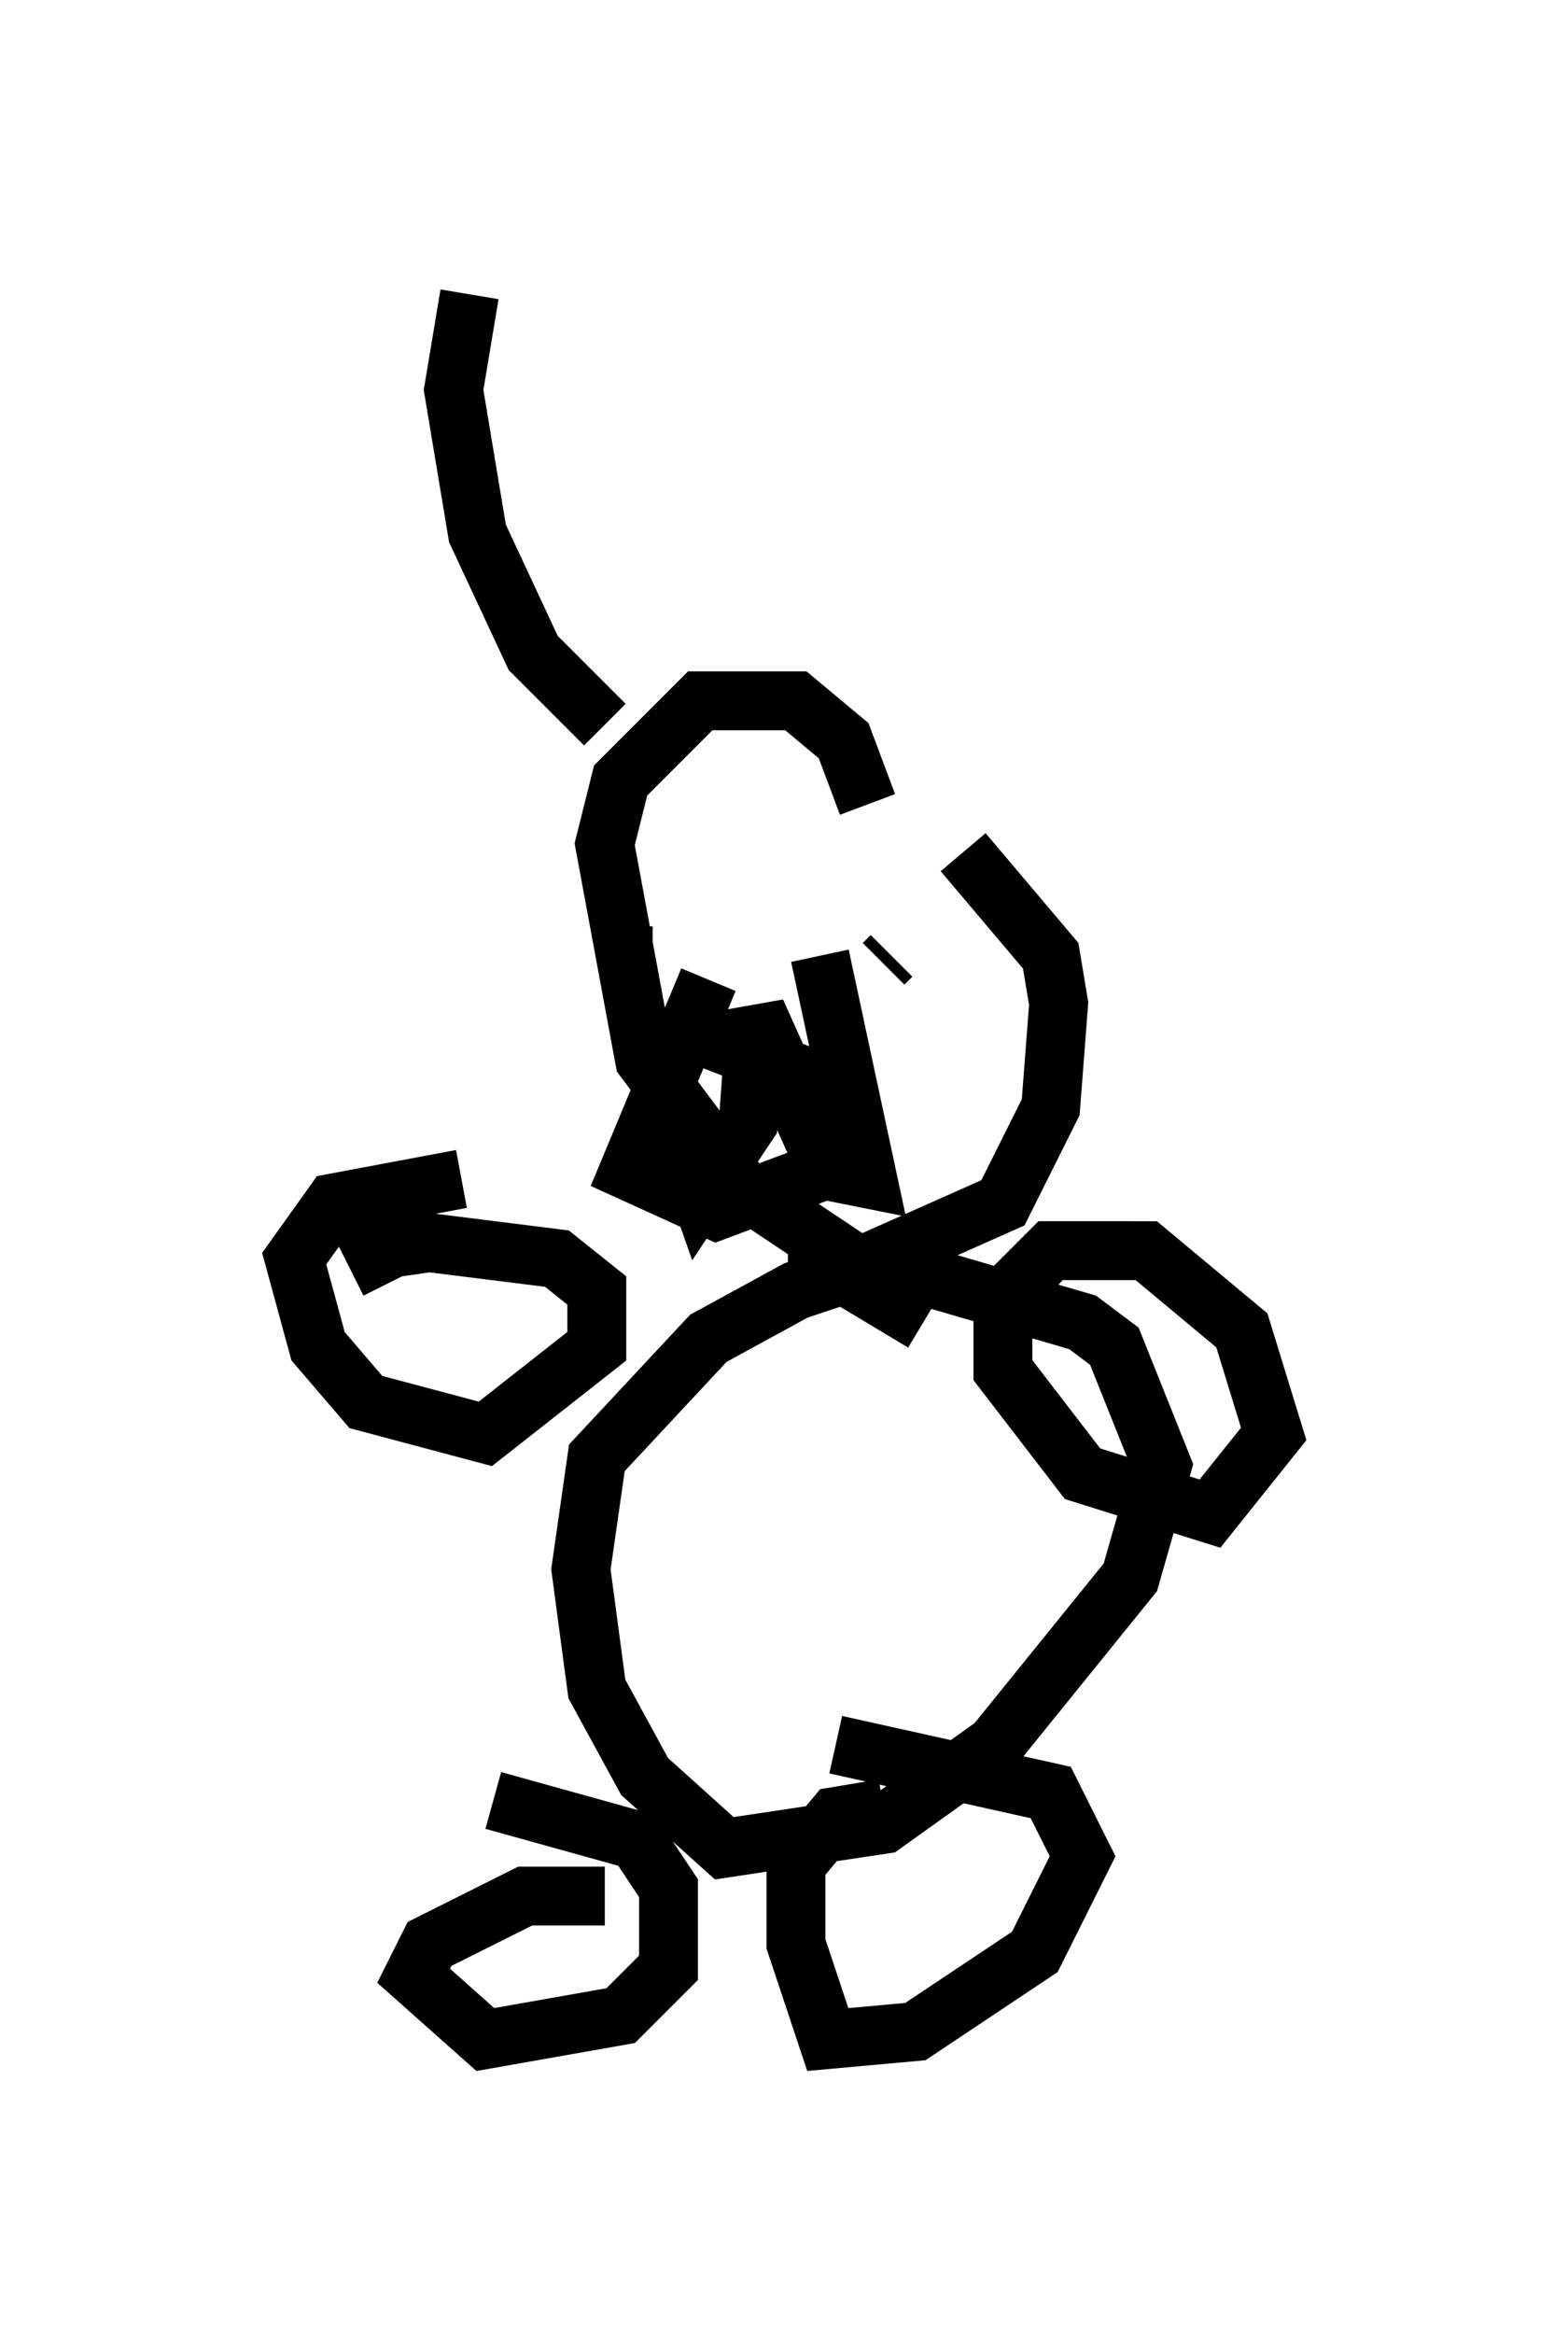 <?xml version="1.0" encoding="utf-8" ?>
<svg baseProfile="full" height="39.634" version="1.1" width="26.644" xmlns="http://www.w3.org/2000/svg" xmlns:ev="http://www.w3.org/2001/xml-events" xmlns:xlink="http://www.w3.org/1999/xlink"><defs /><rect fill="white" height="39.634" width="26.644" x="0" y="0" /><path d="M13.254, 13.66 m3.112, 0.812 l1.488, 1.759 0.135, 0.812 l-0.135, 1.759 -0.812, 1.624 l-2.436, 1.083 -2.03, -1.353 l-1.624, -2.165 -0.677, -3.654 l0.271, -1.083 1.353, -1.353 l1.624, 0.0 0.812, 0.677 l0.406, 1.083 m-1.353, 7.848 l1.759, 0.0 3.248, 0.947 l0.541, 0.406 0.812, 2.03 l-0.541, 1.894 -2.3, 2.842 l-1.894, 1.353 -2.706, 0.406 l-1.353, -1.218 -0.812, -1.488 l-0.271, -2.03 0.271, -1.894 l1.894, -2.03 1.488, -0.812 l0.812, -0.271 1.353, 0.812 m-9.066, -0.677 l-0.271, -0.541 0.947, -0.135 l2.165, 0.271 0.677, 0.541 l0.0, 0.947 -1.894, 1.488 l-2.03, -0.541 -0.812, -0.947 l-0.406, -1.488 0.677, -0.947 l2.165, -0.406 m10.284, 1.218 l1.353, 0.0 1.624, 1.353 l0.541, 1.759 -1.083, 1.353 l-2.165, -0.677 -1.353, -1.759 l0.0, -1.218 0.812, -0.812 l1.353, 0.0 m-10.825, 9.337 l2.436, 0.677 0.541, 0.812 l0.0, 1.353 -0.812, 0.812 l-2.3, 0.406 -1.218, -1.083 l0.271, -0.541 1.624, -0.812 l1.353, 0.0 m3.924, -2.571 l3.654, 0.812 0.541, 1.083 l-0.812, 1.624 -2.03, 1.353 l-1.488, 0.135 -0.541, -1.624 l0.0, -1.353 0.677, -0.812 l0.812, -0.135 m-4.059, -14.479 l0.135, 0.0 m4.059, 0.0 l-0.135, 0.135 m-3.112, 1.218 l2.436, 0.947 0.0, 1.218 l-2.165, 0.812 -1.488, -0.677 l1.353, -3.248 m-1.083, 0.947 l0.947, 2.706 0.812, -1.218 l0.135, -1.894 1.218, 2.706 l0.677, 0.135 -0.812, -3.789 m-3.654, -3.924 l-1.218, -1.218 -0.947, -2.03 l-0.406, -2.436 0.271, -1.624 " fill="none" stroke="black" stroke-width="1" /></svg>